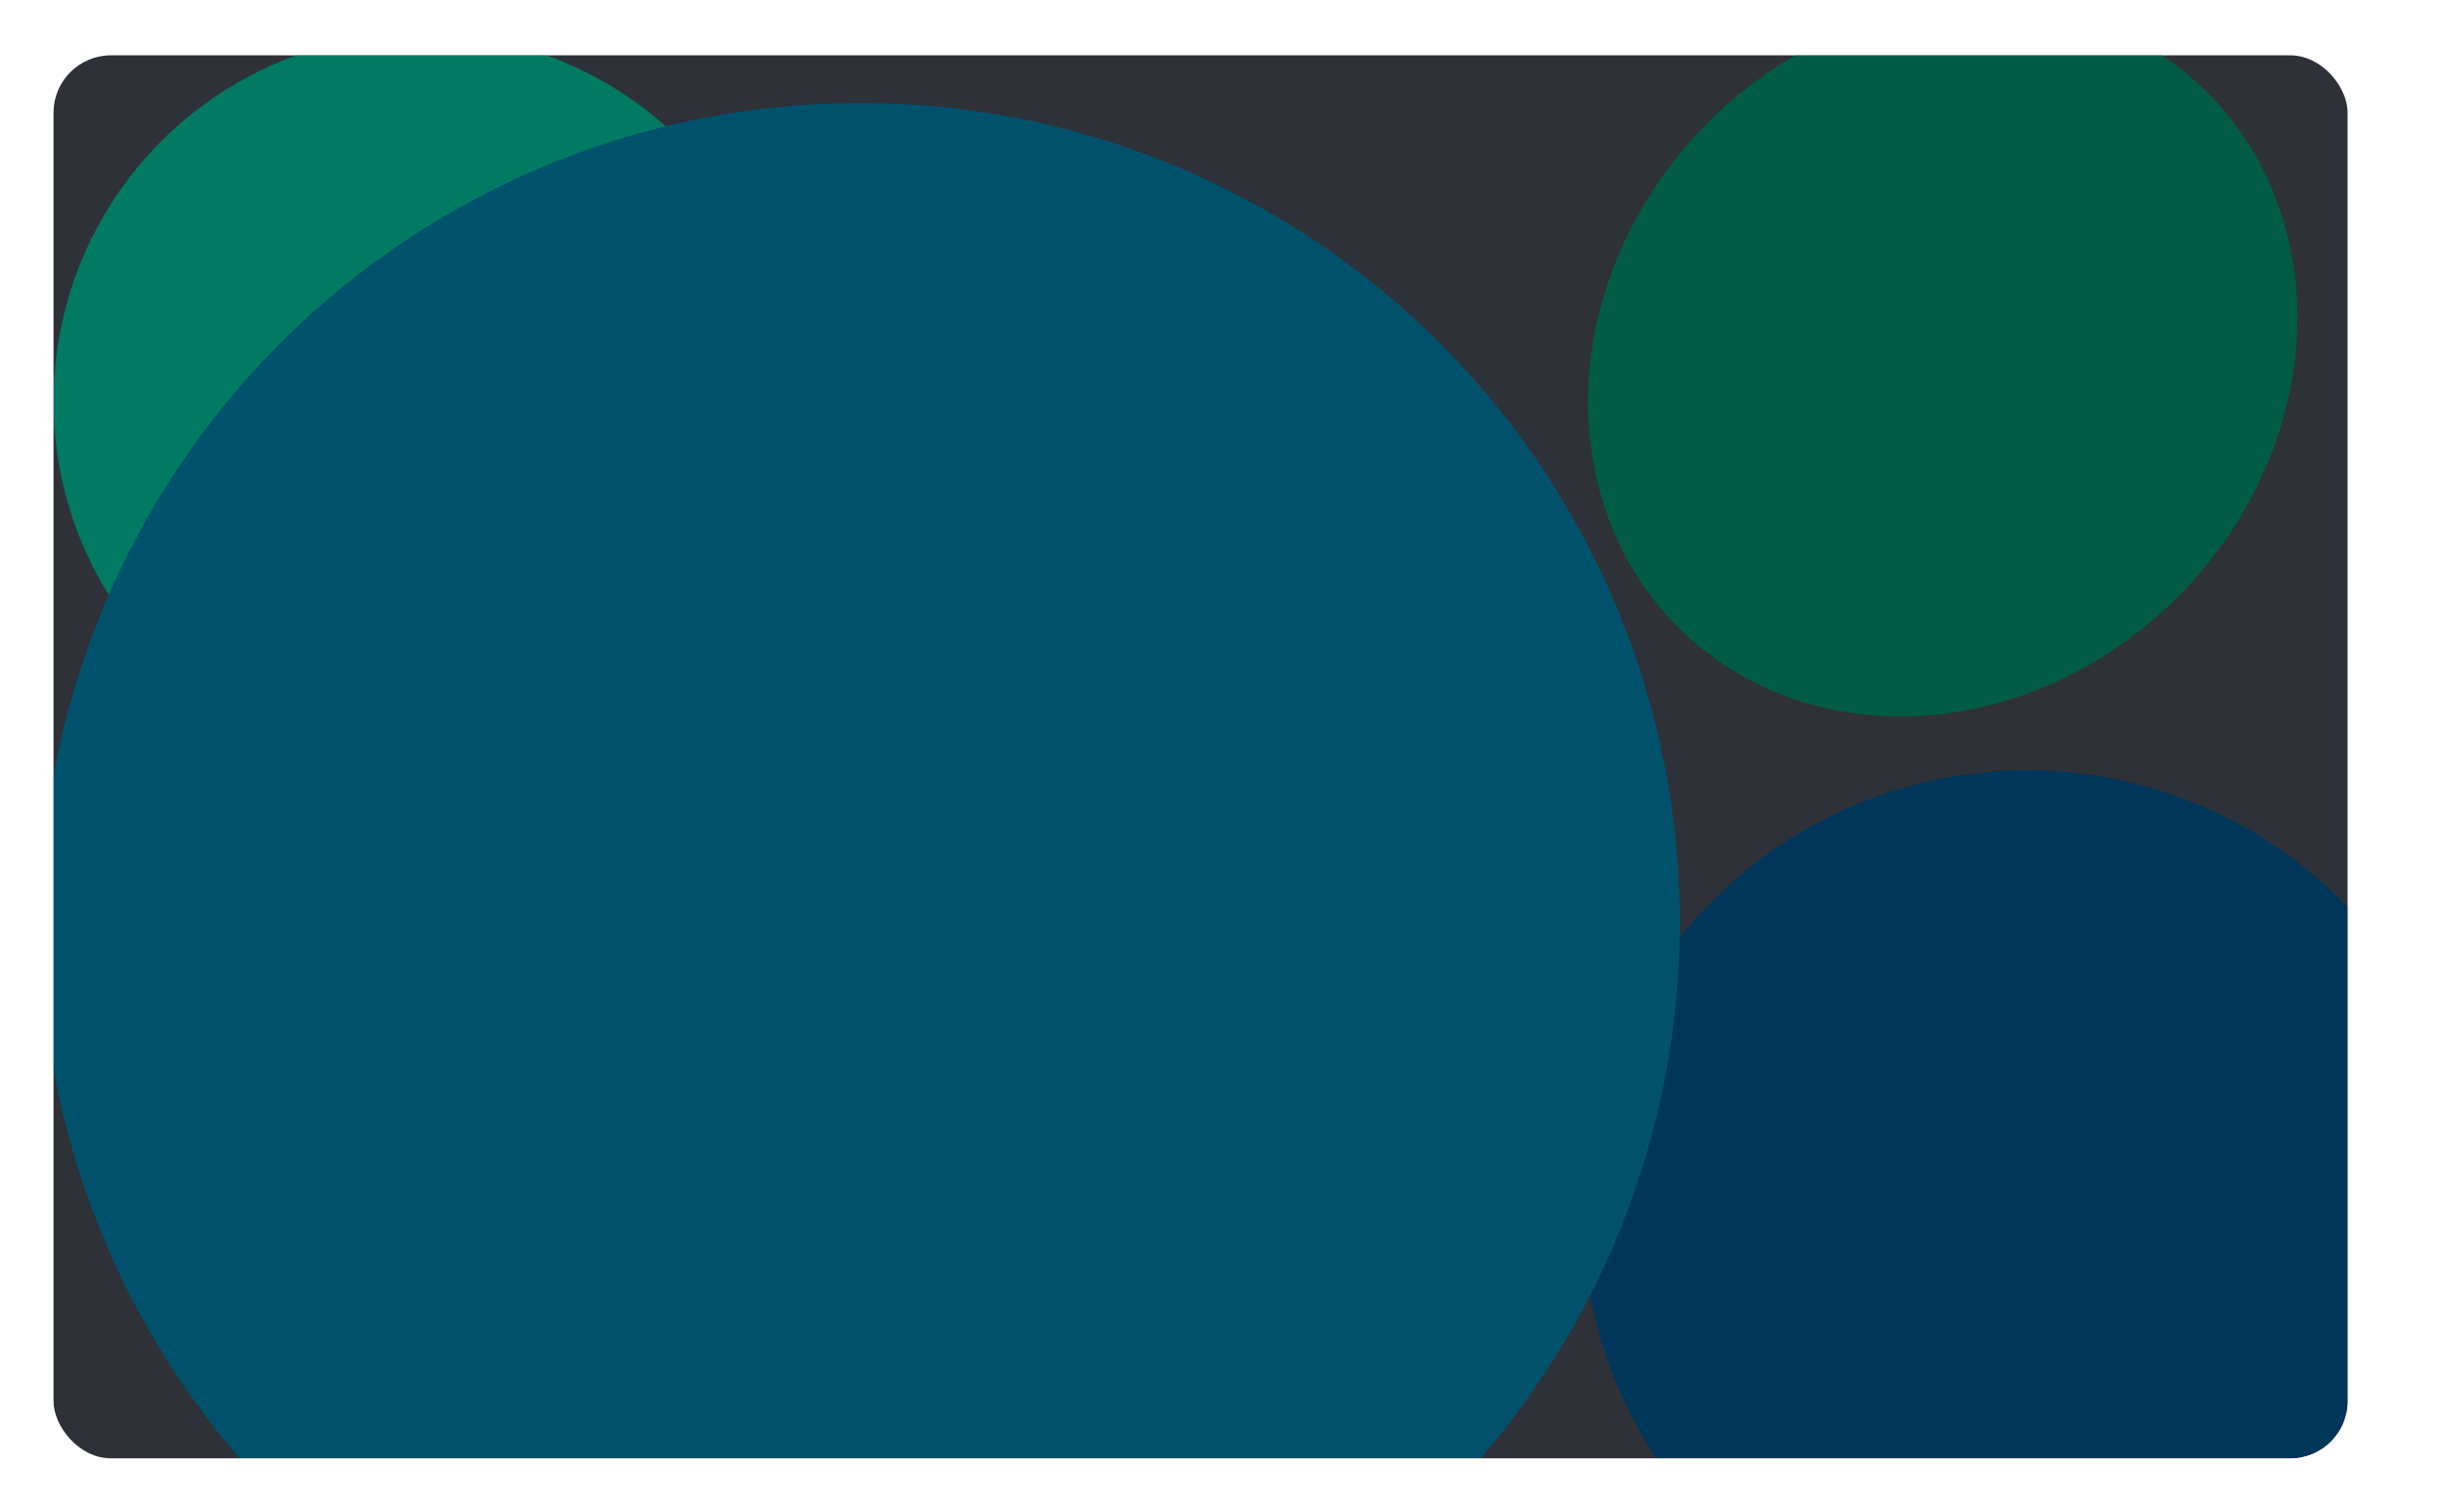 <svg width="1280" height="791" viewBox="0 0 1280 791" fill="none" xmlns="http://www.w3.org/2000/svg">
<g filter="url(#filter0_d_731_168)">
<g clip-path="url(#clip0_731_168)">
<rect x="26" y="25.955" width="1200" height="734" rx="30" fill="#2E3138"/>
<g filter="url(#filter1_f_731_168)">
<circle cx="218.444" cy="206.919" r="192.444" fill="#007A62"/>
</g>
<g filter="url(#filter2_f_731_168)">
<circle cx="1058.29" cy="632.259" r="232.288" fill="#00365A"/>
</g>
<g filter="url(#filter3_f_731_168)">
<ellipse cx="1014.22" cy="185.275" rx="174.635" ry="196.808" transform="rotate(43.68 1014.22 185.275)" fill="#005C46"/>
</g>
<g filter="url(#filter4_f_731_168)">
<circle cx="447.904" cy="479.659" r="428.792" fill="#00526C"/>
</g>
</g>
</g>
<defs>
<filter id="filter0_d_731_168" x="0" y="0.955" width="1256" height="790" filterUnits="userSpaceOnUse" color-interpolation-filters="sRGB">
<feFlood flood-opacity="0" result="BackgroundImageFix"/>
<feColorMatrix in="SourceAlpha" type="matrix" values="0 0 0 0 0 0 0 0 0 0 0 0 0 0 0 0 0 0 127 0" result="hardAlpha"/>
<feOffset dx="2" dy="3"/>
<feGaussianBlur stdDeviation="14"/>
<feComposite in2="hardAlpha" operator="out"/>
<feColorMatrix type="matrix" values="0 0 0 0 0.164 0 0 0 0 0.312 0 0 0 0 0.358 0 0 0 0.08 0"/>
<feBlend mode="normal" in2="BackgroundImageFix" result="effect1_dropShadow_731_168"/>
<feBlend mode="normal" in="SourceGraphic" in2="effect1_dropShadow_731_168" result="shape"/>
</filter>
<filter id="filter1_f_731_168" x="-374" y="-385.524" width="1184.89" height="1184.89" filterUnits="userSpaceOnUse" color-interpolation-filters="sRGB">
<feFlood flood-opacity="0" result="BackgroundImageFix"/>
<feBlend mode="normal" in="SourceGraphic" in2="BackgroundImageFix" result="shape"/>
<feGaussianBlur stdDeviation="200" result="effect1_foregroundBlur_731_168"/>
</filter>
<filter id="filter2_f_731_168" x="426" y="-0.029" width="1264.58" height="1264.58" filterUnits="userSpaceOnUse" color-interpolation-filters="sRGB">
<feFlood flood-opacity="0" result="BackgroundImageFix"/>
<feBlend mode="normal" in="SourceGraphic" in2="BackgroundImageFix" result="shape"/>
<feGaussianBlur stdDeviation="200" result="effect1_foregroundBlur_731_168"/>
</filter>
<filter id="filter3_f_731_168" x="428.676" y="-401.289" width="1171.08" height="1173.13" filterUnits="userSpaceOnUse" color-interpolation-filters="sRGB">
<feFlood flood-opacity="0" result="BackgroundImageFix"/>
<feBlend mode="normal" in="SourceGraphic" in2="BackgroundImageFix" result="shape"/>
<feGaussianBlur stdDeviation="200" result="effect1_foregroundBlur_731_168"/>
</filter>
<filter id="filter4_f_731_168" x="-380.888" y="-349.133" width="1657.58" height="1657.58" filterUnits="userSpaceOnUse" color-interpolation-filters="sRGB">
<feFlood flood-opacity="0" result="BackgroundImageFix"/>
<feBlend mode="normal" in="SourceGraphic" in2="BackgroundImageFix" result="shape"/>
<feGaussianBlur stdDeviation="200" result="effect1_foregroundBlur_731_168"/>
</filter>
<clipPath id="clip0_731_168">
<rect x="26" y="25.955" width="1200" height="734" rx="30" fill="white"/>
</clipPath>
</defs>
</svg>
